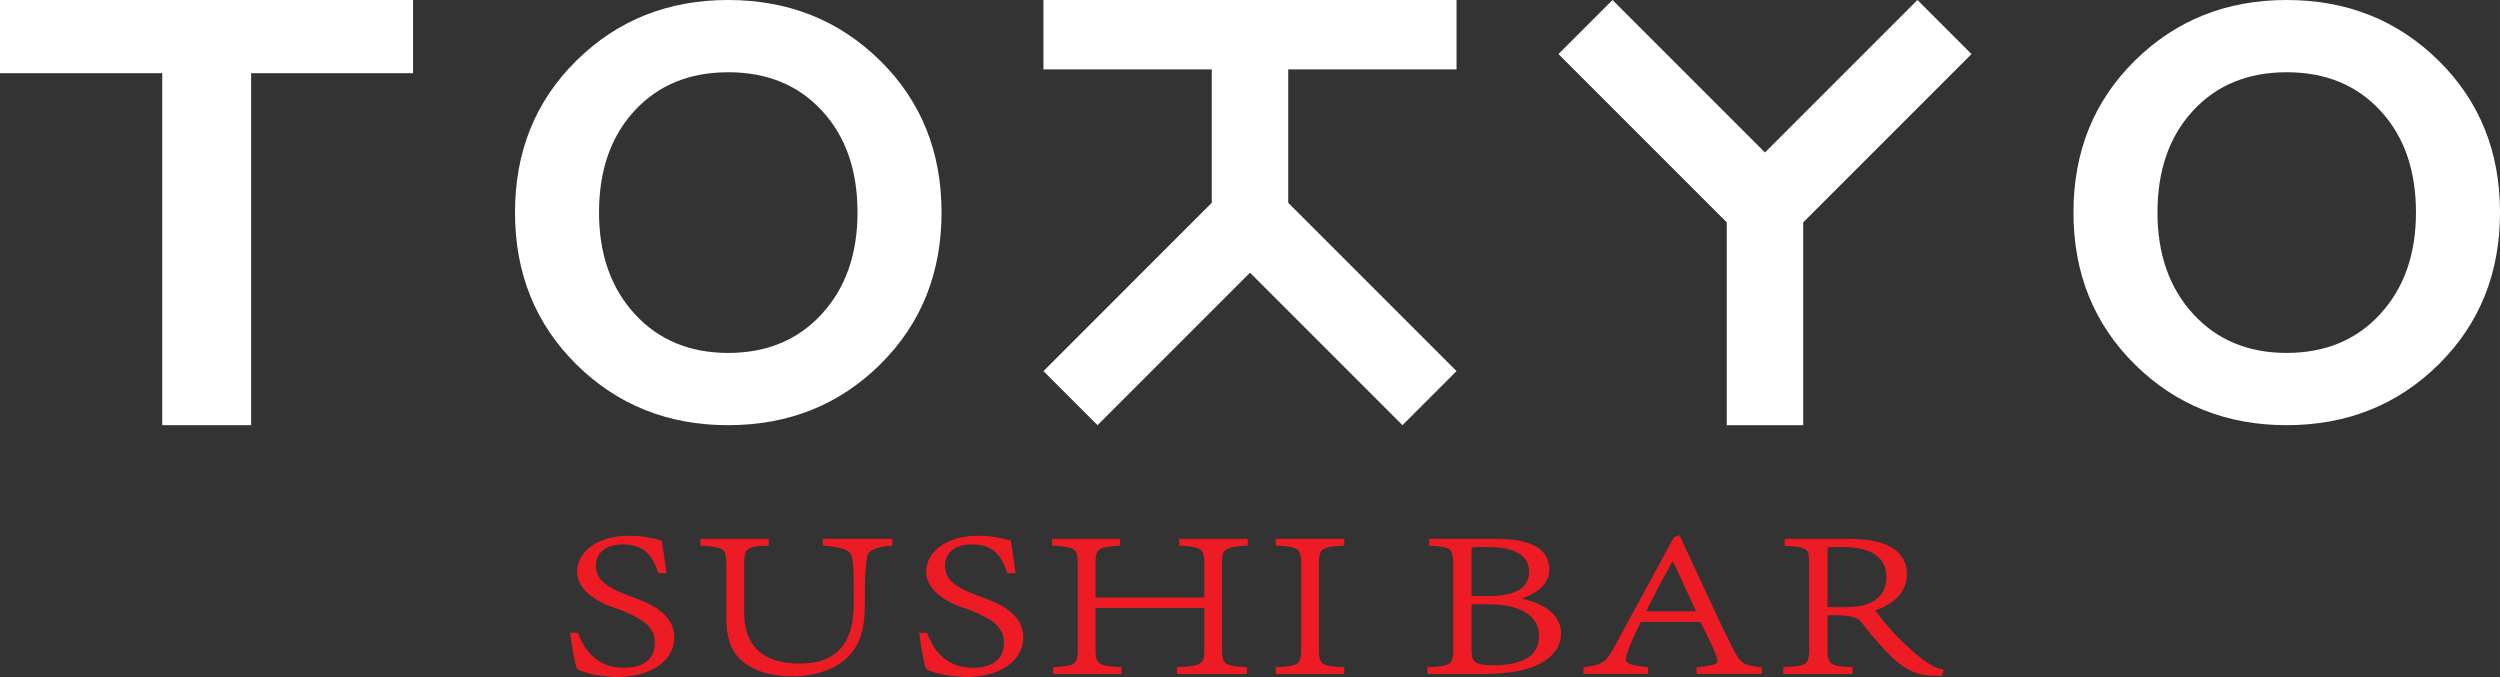 <svg xmlns="http://www.w3.org/2000/svg" viewBox="0 0 7291.44 1974.72"><rect x="0" y="0" width="7291.44" height="1974.72" fill="#333333" stroke="none"/><defs><style>.cls-1{fill:#fff;}.cls-1,.cls-2{fill-rule:evenodd;}.cls-2{fill:#ed1c24;}</style></defs><g id="Слой_2" data-name="Слой 2"><g id="cdr_layer2"><polygon class="cls-1" points="1204.72 213.45 732.41 213.45 732.41 1240.06 473.21 1240.06 473.21 213.45 0 213.45 0 0 1204.72 0 1204.72 213.45"/><path class="cls-1" d="M2746.07,619.63q0,266.13-179,443.28-179.41,177-443,177.15t-443-177.15q-179-177-179-443.28t179-442.75Q1860.45-.13,2124,0t443,176.88Q2746.06,353.51,2746.07,619.63Zm-245.09,0q0-185-103.89-297Q2293.6,210.71,2124,210.72T1851,322.6q-103.89,112.29-103.89,297,0,182.61,104.16,296.23T2124,1029.34q168.63,0,272.78-113.48T2501,619.63Z"/><path class="cls-1" d="M7291.44,619.63q0,266.13-179,443.28-179.41,177-443,177.15t-443-177.15q-179-177-179-443.28t179-442.75Q6405.82-.13,6669.41,0t443,176.88Q7291.45,353.51,7291.44,619.63Zm-245.08,0q0-185-103.9-297Q6839,210.71,6669.41,210.72T6396.36,322.6q-103.9,112.29-103.9,297,0,182.61,104.16,296.23t272.79,113.48q168.63,0,272.79-113.48T7046.36,619.63Z"/><polygon class="cls-1" points="4545.37 157.67 4703.04 0 5147.73 444.68 5592.42 0 5750.09 157.67 5259.22 648.54 5259.22 1240.06 5036.24 1240.06 5036.24 648.54 4545.37 157.67"/><polygon class="cls-1" points="3043.36 202.35 3534.22 202.35 3534.22 591.52 3043.36 1082.39 3201.03 1240.06 3645.72 795.37 4090.4 1240.06 4248.08 1082.39 3757.21 591.52 3757.21 202.35 4248.08 202.35 4248.08 0 3757.21 0 3757.21 0 3534.22 0 3534.22 0 3043.36 0 3043.36 202.35"/><path class="cls-2" d="M1933.93,1602.17c1.49,9,2.78,18.08,4.16,27.11v.07c1.68,12,3.35,23.92,4.94,35.89l.85,6.41h-23.76l-1.32-3.82a276.94,276.94,0,0,0-11.43-27.41,106.6,106.6,0,0,0-17.74-25.78c-7.9-8.46-17.68-14.59-28.29-19.09-13.82-5.76-29.81-7.52-44.66-7.61-14.82.09-30.76,2-44.32,8.33-10.48,5-19.51,12-25.61,21.94s-8.52,20.93-8.52,32.47c.11,10.53,2.13,21.08,7.41,30.29a76.54,76.54,0,0,0,20.42,22.73,179.08,179.08,0,0,0,30.3,17.94c12,5.53,24.11,10.62,36.37,15.43,8.87,3.35,17.79,6.58,26.69,9.86a367.11,367.11,0,0,1,34.43,15,192.14,192.14,0,0,1,34.5,22.14,109.78,109.78,0,0,1,27.08,31.44c7.57,13.15,10.76,27.76,11,42.85v.13a95.21,95.21,0,0,1-21,60.12c-15.08,18.86-35.51,31.81-57.78,40.64-27.53,10.86-57.82,14.92-87.26,15.47h-.33c-14.85-.57-29.75-1.68-44.5-3.61a287.63,287.63,0,0,1-35.33-6.34l-.07,0a222.73,222.73,0,0,1-22.49-6.89,108.78,108.78,0,0,1-12.18-5.17l-1.9-1-.77-2a142.59,142.59,0,0,1-5.15-17.3q-2.88-12-5-24.14c-1.75-9.29-3.45-18.59-4.83-28-1.54-9.46-2.85-19-4.05-28.47l-.8-6.37h22.85l1.36,3.71a225.37,225.37,0,0,0,10,22.73,165.81,165.81,0,0,0,16.56,26,137.81,137.81,0,0,0,24.67,24.43,121.49,121.49,0,0,0,34.35,18.07c14.79,5.1,30.61,7,46.2,7.13,16.65,0,34-2,49.53-8.25,12.58-5.07,23.08-12.81,30.62-24.14,8-12.23,10.75-26.92,10.75-41.35-.11-10.3-1.87-20.62-6.44-29.93a75.08,75.08,0,0,0-16.78-22.75,130.39,130.39,0,0,0-24.13-17.56l0,0a258.28,258.28,0,0,0-27.56-13.75l-.08,0c-8.84-3.89-17.69-7.78-26.59-11.54-1.12-.44-2.34-.8-3.48-1.18-2.52-.82-5-1.63-7.57-2.46-7.94-2.59-15.81-5.58-23.57-8.67l0,0h0a276.49,276.49,0,0,1-29.29-14.35,165.48,165.48,0,0,1-29.13-20.64,100.89,100.89,0,0,1-22.64-28,74.24,74.24,0,0,1-9.28-36.19v-.06a80.46,80.46,0,0,1,10.43-39.49c7.24-13.32,17.78-24.28,29.88-33.29,14-10.54,30.45-17.73,47.2-22.78,20.3-6.11,41.87-8.39,63-8.49,8.67,0,17.36.22,26,.94a281.74,281.74,0,0,1,29.09,3.73c12.58,2.19,25.1,5.15,37.45,8.35l3.62.93.56,3.7C1931.67,1587.52,1932.84,1594.84,1933.93,1602.17Zm555.76,85.4c-.22-10.09-.43-20.2-.9-30.28a193.09,193.09,0,0,0-1.88-20.67v-.14a85.46,85.46,0,0,0-3-14.6l-.05-.15,0-.15c-1.48-5.73-5.17-10-9.89-13.42-7.11-5.12-16.86-8.26-25.29-10.29-14.16-3.46-29.38-5.14-43.89-6.28l-5.23-.41v-19.46h203v19.43l-5.19.44c-15.8,1.34-34.34,4-48.89,10.61l-.06,0c-8.22,3.62-16.39,9.23-18.43,18.53v0c-1.15,5.07-2,10.26-2.78,15.39-1.07,7-1.77,14-2.42,21-.94,10-1.37,20.12-1.8,30.14-.47,14.25-.65,28.51-.65,42.76v29.32c.12,23-1.16,46.41-5.28,69-3.55,19.48-9.75,38.33-19.6,55.56-9.84,17.43-23.24,32.22-38.75,44.78l0,0,0,0a180.5,180.5,0,0,1-41.39,23.76,247.23,247.23,0,0,1-49.94,15,288.32,288.32,0,0,1-54.67,5.2,317.48,317.48,0,0,1-68.46-7,193.6,193.6,0,0,1-61.52-24.46,135.06,135.06,0,0,1-35.5-31.8c-10.22-13.28-17.1-28.61-21.49-44.73-5.47-19.58-7.21-40.6-7.21-60.87V1649.43c.1-9.79-.08-20.69-2-30.32l0-.07c-1-5.72-3.3-11.1-7.82-14.92-5.26-4.46-13.47-6.77-20.11-8-13.1-2.5-27-3.62-40.34-4.49l-5.3-.35v-19.53h199.06v19.82l-5.6.07c-12.26.15-25.92.76-37.93,3.43-6.45,1.42-14,4-18.73,8.73-4.34,4.46-6.56,10.2-7.52,16.26v.1c-1.68,9.48-2,19.69-1.86,29.3v135.69c.1,29.13,4.64,60.12,19.48,85.66,12.95,22.29,31.43,38.22,55,48.58,27.45,12.05,58.29,16,88,15.92,24.69-.09,50.82-3,73.81-12.51,18.71-7.71,35.06-18.91,47.85-34.68,12.9-16,21.54-34.53,26.85-54.32,6.2-23.13,8.52-47.37,8.63-71.25v-32.38C2489.82,1716,2489.85,1701.75,2489.69,1687.57Zm462.25-85.4c1.49,9,2.78,18.08,4.16,27.11v.07c1.68,12,3.36,23.92,4.94,35.89l.85,6.41h-23.76l-1.32-3.82a272.29,272.29,0,0,0-11.44-27.41,106.28,106.28,0,0,0-17.73-25.78c-7.9-8.46-17.68-14.59-28.29-19.09-13.82-5.76-29.81-7.52-44.66-7.61-14.82.09-30.76,2-44.33,8.33-10.47,5-19.5,12-25.6,21.94s-8.52,20.93-8.52,32.47c.11,10.53,2.13,21.08,7.41,30.29a76.54,76.54,0,0,0,20.42,22.73,179.08,179.08,0,0,0,30.3,17.94c11.95,5.53,24.11,10.62,36.37,15.43,8.87,3.35,17.79,6.58,26.69,9.86a367.11,367.11,0,0,1,34.43,15,192.14,192.14,0,0,1,34.5,22.14,109.78,109.78,0,0,1,27.08,31.44c7.57,13.15,10.76,27.76,11,42.85v.13a95.21,95.21,0,0,1-21,60.12c-15.08,18.86-35.51,31.81-57.78,40.64-27.53,10.86-57.82,14.92-87.26,15.47h-.33c-14.85-.57-29.75-1.68-44.5-3.61a287.63,287.63,0,0,1-35.33-6.34l-.07,0a222.73,222.73,0,0,1-22.49-6.89,108.78,108.78,0,0,1-12.18-5.17l-1.9-1-.77-2a142.59,142.59,0,0,1-5.15-17.3q-2.88-12-5-24.14c-1.75-9.29-3.45-18.59-4.83-28-1.54-9.46-2.85-19-4-28.47l-.8-6.37h22.85l1.36,3.71a225.37,225.37,0,0,0,10,22.73,165.81,165.81,0,0,0,16.56,26,137.81,137.81,0,0,0,24.67,24.43,121.49,121.49,0,0,0,34.35,18.07c14.79,5.1,30.61,7,46.2,7.13,16.65,0,34-2,49.53-8.25,12.58-5.07,23.08-12.81,30.62-24.14,8-12.23,10.74-26.92,10.75-41.35-.11-10.3-1.87-20.62-6.44-29.93a75.08,75.08,0,0,0-16.78-22.75,130.39,130.39,0,0,0-24.13-17.56l0,0a257.19,257.19,0,0,0-27.55-13.75l-.08,0c-8.84-3.89-17.69-7.78-26.59-11.54-1.12-.44-2.34-.8-3.48-1.18-2.52-.82-5-1.63-7.57-2.46-7.94-2.59-15.81-5.58-23.57-8.67l0,0h0a275.54,275.54,0,0,1-29.29-14.35,165.48,165.48,0,0,1-29.13-20.64,100.89,100.89,0,0,1-22.64-28,74.24,74.24,0,0,1-9.28-36.19v-.06a80.46,80.46,0,0,1,10.43-39.49c7.24-13.32,17.78-24.28,29.88-33.29,14-10.54,30.45-17.73,47.2-22.78,20.3-6.11,41.87-8.39,63-8.49,8.68,0,17.36.22,26,.94a281.58,281.58,0,0,1,29.1,3.73c12.58,2.19,25.09,5.15,37.45,8.35l3.62.93.56,3.7C2949.68,1587.52,2950.85,1594.84,2951.94,1602.17Zm189.53,316.39c1.69-9.09,1.94-19,1.84-28.27V1647c.1-9-.13-19-2-27.81v-.09c-1.06-5.6-3.39-10.81-7.75-14.6-5.19-4.5-13.3-7-19.9-8.4-12.92-2.6-26.63-3.77-39.78-4.48l-5.37-.29v-19.59h198.28v19.57l-5.35.31c-12.39.71-25.38,1.89-37.54,4.46-6.41,1.43-14.12,3.92-19.12,8.37-4.3,3.83-6.54,9.19-7.69,14.74-1.83,8.85-2.06,18.79-2,27.81v95.82h317.36V1647c.1-9.09-.15-18.91-1.84-27.86-1.15-5.53-3.4-10.87-7.69-14.69-5-4.48-13-7-19.47-8.36-12.6-2.6-26-3.76-38.86-4.47l-5.36-.29v-19.59h199.83v19.59l-5.36.29c-13.15.71-26.86,1.88-39.79,4.48-6.59,1.41-14.7,3.9-19.89,8.4-4.37,3.79-6.69,9-7.75,14.6v.09c-1.83,8.85-2.06,18.79-2,27.81v243.31c-.1,9.17.12,19.23,2,28.24l0,.07c1.05,5.54,3.26,10.84,7.54,14.65l.05,0c4.95,4.51,12.75,6.88,19.15,8.22,12.32,2.57,25.77,3.53,38.33,4.16l5.39.27v19.62H3433.06v-19.65l5.41-.24c14-.63,28.79-1.58,42.55-4.18,6.89-1.32,15.82-3.72,21.3-8.34l0,0c4.54-3.74,7-8.91,8.18-14.59,1.83-9,2.06-19.06,2-28.23V1773.08H3195.15v117.21c-.1,9.08.11,19.25,2.07,28.15l0,.07c1.16,5.63,3.52,10.88,8,14.64l.05,0c5.29,4.58,13.41,7,20.12,8.3,12.92,2.57,26.79,3.55,39.92,4.18l5.4.26v19.63h-199v-19.62l5.38-.27c12.42-.62,25.75-1.58,37.93-4.16,6.23-1.32,14.08-3.7,18.85-8.17l.05,0,0,0C3138.18,1929.45,3140.33,1924.05,3141.47,1918.56ZM3848.65,1619c-1.82,8.94-2.06,18.9-2,28v243.31c-.1,9.17.13,19.29,2,28.3,1.25,5.7,3.61,11.19,8,15.19,5.08,4.49,13.15,6.88,19.65,8.22,12.59,2.44,26.11,3.27,38.91,3.66l5.5.17v19.73H3720.86v-19.73l5.49-.17c12.82-.38,26.57-1.19,39.18-3.66,6.56-1.33,14.52-3.69,19.65-8.22,4.33-4,6.64-9.35,7.69-15v-.1c1.84-9,2.06-19.16,2-28.34V1647c.1-9.1-.14-19.09-2-28v-.09c-1.06-5.69-3.39-10.93-7.72-14.87-5.08-4.62-13.11-7-19.68-8.43-12.53-2.58-26.42-3.41-39.19-4l-5.42-.24v-19.65h199.83v19.65l-5.43.24c-12.75.54-26.4,1.4-38.93,4-6.5,1.41-14.65,3.86-19.67,8.42C3852.29,1608,3849.91,1613.31,3848.65,1619Zm360.23,323c6.6-1.32,14.84-3.66,20-8.22,4.34-4,6.65-9.35,7.7-15.06,1.7-9.12,1.95-19.16,1.85-28.43V1647.11a198.48,198.48,0,0,0-2.25-28.3c-1-5.49-3.05-11-7.09-15-4.52-4.37-11.94-6.73-17.95-8h-.05c-11.83-2.58-25.19-3.26-37.27-3.64l-5.49-.17v-20.33H4362.5a445.41,445.41,0,0,1,49.4,2.59,222.65,222.65,0,0,1,39.33,7.73c19,5.69,38.38,14.88,51.07,30.58,11.48,14.2,16.32,31,16.19,49.15a65.63,65.63,0,0,1-7.83,31.27,83.1,83.1,0,0,1-19.48,23.9,132.68,132.68,0,0,1-25.76,17.23,184.54,184.54,0,0,1-27.45,11.55l-.91.29a272.36,272.36,0,0,1,26.95,6.93,183.94,183.94,0,0,1,44.47,20.29c12.64,8.1,23.68,18.29,31.93,30.9a76.67,76.67,0,0,1,12.35,42.06v.08c-.13,21.76-6.78,41.44-20.95,58-15.11,18-35.86,30.49-57.31,39.45l-.05,0-.05,0c-21.8,8.61-44.86,13.88-68.06,17a609.53,609.53,0,0,1-82,4.84H4162.88v-19.73l5.5-.17C4181.68,1945.28,4195.78,1944.47,4208.88,1942Zm84.31-345a1.8,1.8,0,0,0-.62.84,20.6,20.6,0,0,0-.74,6.39v134.26h50.39c22.28-.08,47.33-1.83,68.57-9,14-4.71,28.26-12.13,37.24-24.28,8.33-11.18,11.72-24.16,11.61-38v-.18a70.79,70.79,0,0,0-2.06-17,56.05,56.05,0,0,0-8.63-18.53c-5-7.19-12.09-13-19.48-17.54l0,0c-10.38-6.54-23.37-10.59-35.25-13.33-17.95-4.18-37.49-5.27-55.85-5.35-9.44,0-19,0-28.43.4h-.09c-4.46.13-9.21.26-13.65.78l-.17,0h-.18A8.24,8.24,0,0,0,4293.19,1597Zm-1.36,165.66v130.66c-.1,7.81.38,16.14,2.4,23.72v.08a24.45,24.45,0,0,0,8.19,13.16c5.26,4.1,12.82,6.21,19.27,7.39,11.6,2.12,24.34,2.45,36.11,2.45h0a270.74,270.74,0,0,0,52.39-4.58c14.5-2.78,28.71-7.36,41.61-14.63a73.87,73.87,0,0,0,26.9-26c7.1-11.87,9.6-25.88,9.71-39.55-.12-19.26-5.29-37-18.07-51.66-13.49-15.28-31.62-24.78-50.9-30.71-25-7.8-51.94-10.33-78-10.33ZM4959.17,1814H4785.9c-1.51,2.61-2.91,5.36-4.24,8l0,.07,0,.06c-3.32,6.17-6.35,12.54-9.34,18.88-3.64,7.72-7.22,15.46-10.55,23.32l0,.07q-5.23,11.88-10.05,23.94c-2.67,6.72-5.17,13.57-7.23,20.5v0l0,0c-1.09,3.48-2.72,8.8-2.72,12.46,0,4.54,1.22,8.46,4.91,11.28l.06,0c5,3.94,13,6.16,19.1,7.47,11.66,2.5,23.75,4.1,35.58,5.51l5,.6v19.26H4618.14v-19.11l4.82-.72a292.16,292.16,0,0,0,33-6.48,66.25,66.25,0,0,0,20.92-9.63l0,0c6.59-4.64,12.09-11.16,16.65-17.74a288.46,288.46,0,0,0,18.7-32.15l0-.06,170.13-313.05,16.29-5.32,54.29,117.6q17.7,37.89,35.44,75.76,16.69,35.91,33.72,71.64c10.25,21.37,20.61,42.67,31.24,63.84a300,300,0,0,0,15,26.78,56,56,0,0,0,13.63,15c5.54,4,12.41,6.61,19,8.36a243,243,0,0,0,32.05,5.46l5,.57v19.29H4948.39v-19.34l5.09-.53c11.6-1.19,23.49-2.57,34.94-4.81,5.26-1,12.83-2.84,17.27-6l0,0,0,0a7.1,7.1,0,0,0,3.38-6.59c-.17-6.8-4.24-17.42-6.74-23.69-5.61-13.94-12-27.67-18.54-41.2C4975.9,1846.79,4967.6,1830.37,4959.17,1814Zm-80.33-178.09q-13.24,23.4-26.11,47c-9.84,18.33-19.57,36.74-29,55.29-7.65,14.9-15.23,29.85-22.6,44.9h145.65Zm487.6,158.94q-18.18-.46-36.35-.42v95.84c-.1,9.18.12,19.32,2,28.34v.1c1.05,5.66,3.25,11.1,7.57,15,5.11,4.52,12.84,6.87,19.39,8.23,12.52,2.45,26.05,3.27,38.78,3.65l5.5.17v19.73H5201.14v-19.73l5.5-.17c13.15-.39,27.16-1.19,40.1-3.66,6.62-1.32,14.88-3.67,20-8.25l.06,0c4.49-3.88,6.81-9.21,7.87-15v-.1c1.84-9,2.06-19.16,2-28.34V1645.15c.1-9-.11-19-1.83-27.83-1.12-5.23-3.2-10.29-7.41-13.77l-.05,0-.06,0c-4.78-4.16-12.77-6.29-18.86-7.45-12.38-2.23-25.51-3.16-38.06-3.79l-5.39-.27v-20.22H5394.5a396.85,396.85,0,0,1,47,2.58,250,250,0,0,1,44.76,9.07h0a140.35,140.35,0,0,1,38.14,18.06,86,86,0,0,1,26.94,29.65c7.17,13.16,9.92,27.92,10,42.79v0c0,16.93-3.49,33.34-12.06,48.07-8.46,14.53-20.31,26.27-34.2,35.66a223.93,223.93,0,0,1-45.56,22.95q4,5.66,8.32,11.12,8.57,11,17.42,21.76,9.73,11.61,19.74,23l0,0q9.31,10.68,19,21,15.14,14.64,30.59,29c10.92,10.18,22.23,20,33.82,29.36a287,287,0,0,0,34,23.65l0,0c9.36,5.51,19.64,10.19,30.33,12.37l6.05,1.23-5.27,17.9-4.2,0c-11.23.1-22.47-.17-33.67-.93a148.07,148.07,0,0,1-31.82-5.7,140.75,140.75,0,0,1-32.85-14.52c-13-7.62-25.11-17.25-36.33-27.22l0,0c-15.08-13.55-29.25-28.52-42.76-43.63-18.37-20.66-35.88-42.19-52.85-64a49.59,49.59,0,0,0-14.22-11.42,66.84,66.84,0,0,0-19.38-6.16A215.62,215.62,0,0,0,5366.44,1794.87Zm-35.35-198.38,0,0c-.83,1.41-1,6.17-1,7.73v166.64H5372c18.36.08,37.47-.73,55.56-4,12.74-2.37,25.42-6.46,36.4-13.46l.05,0,0,0c11.65-7.12,21.22-16.38,27.86-28.36l0,0c7.23-12.81,9.91-27.31,9.91-41.9-.11-18-4.19-35.49-15.62-49.72s-27-23.15-44.19-28.71c-22.15-7.13-46.07-9.49-69.26-9.4-8.56,0-17.17,0-25.72.4h-.08c-5,.15-10,.36-15,.8l-.54,0Z"/></g></g></svg>